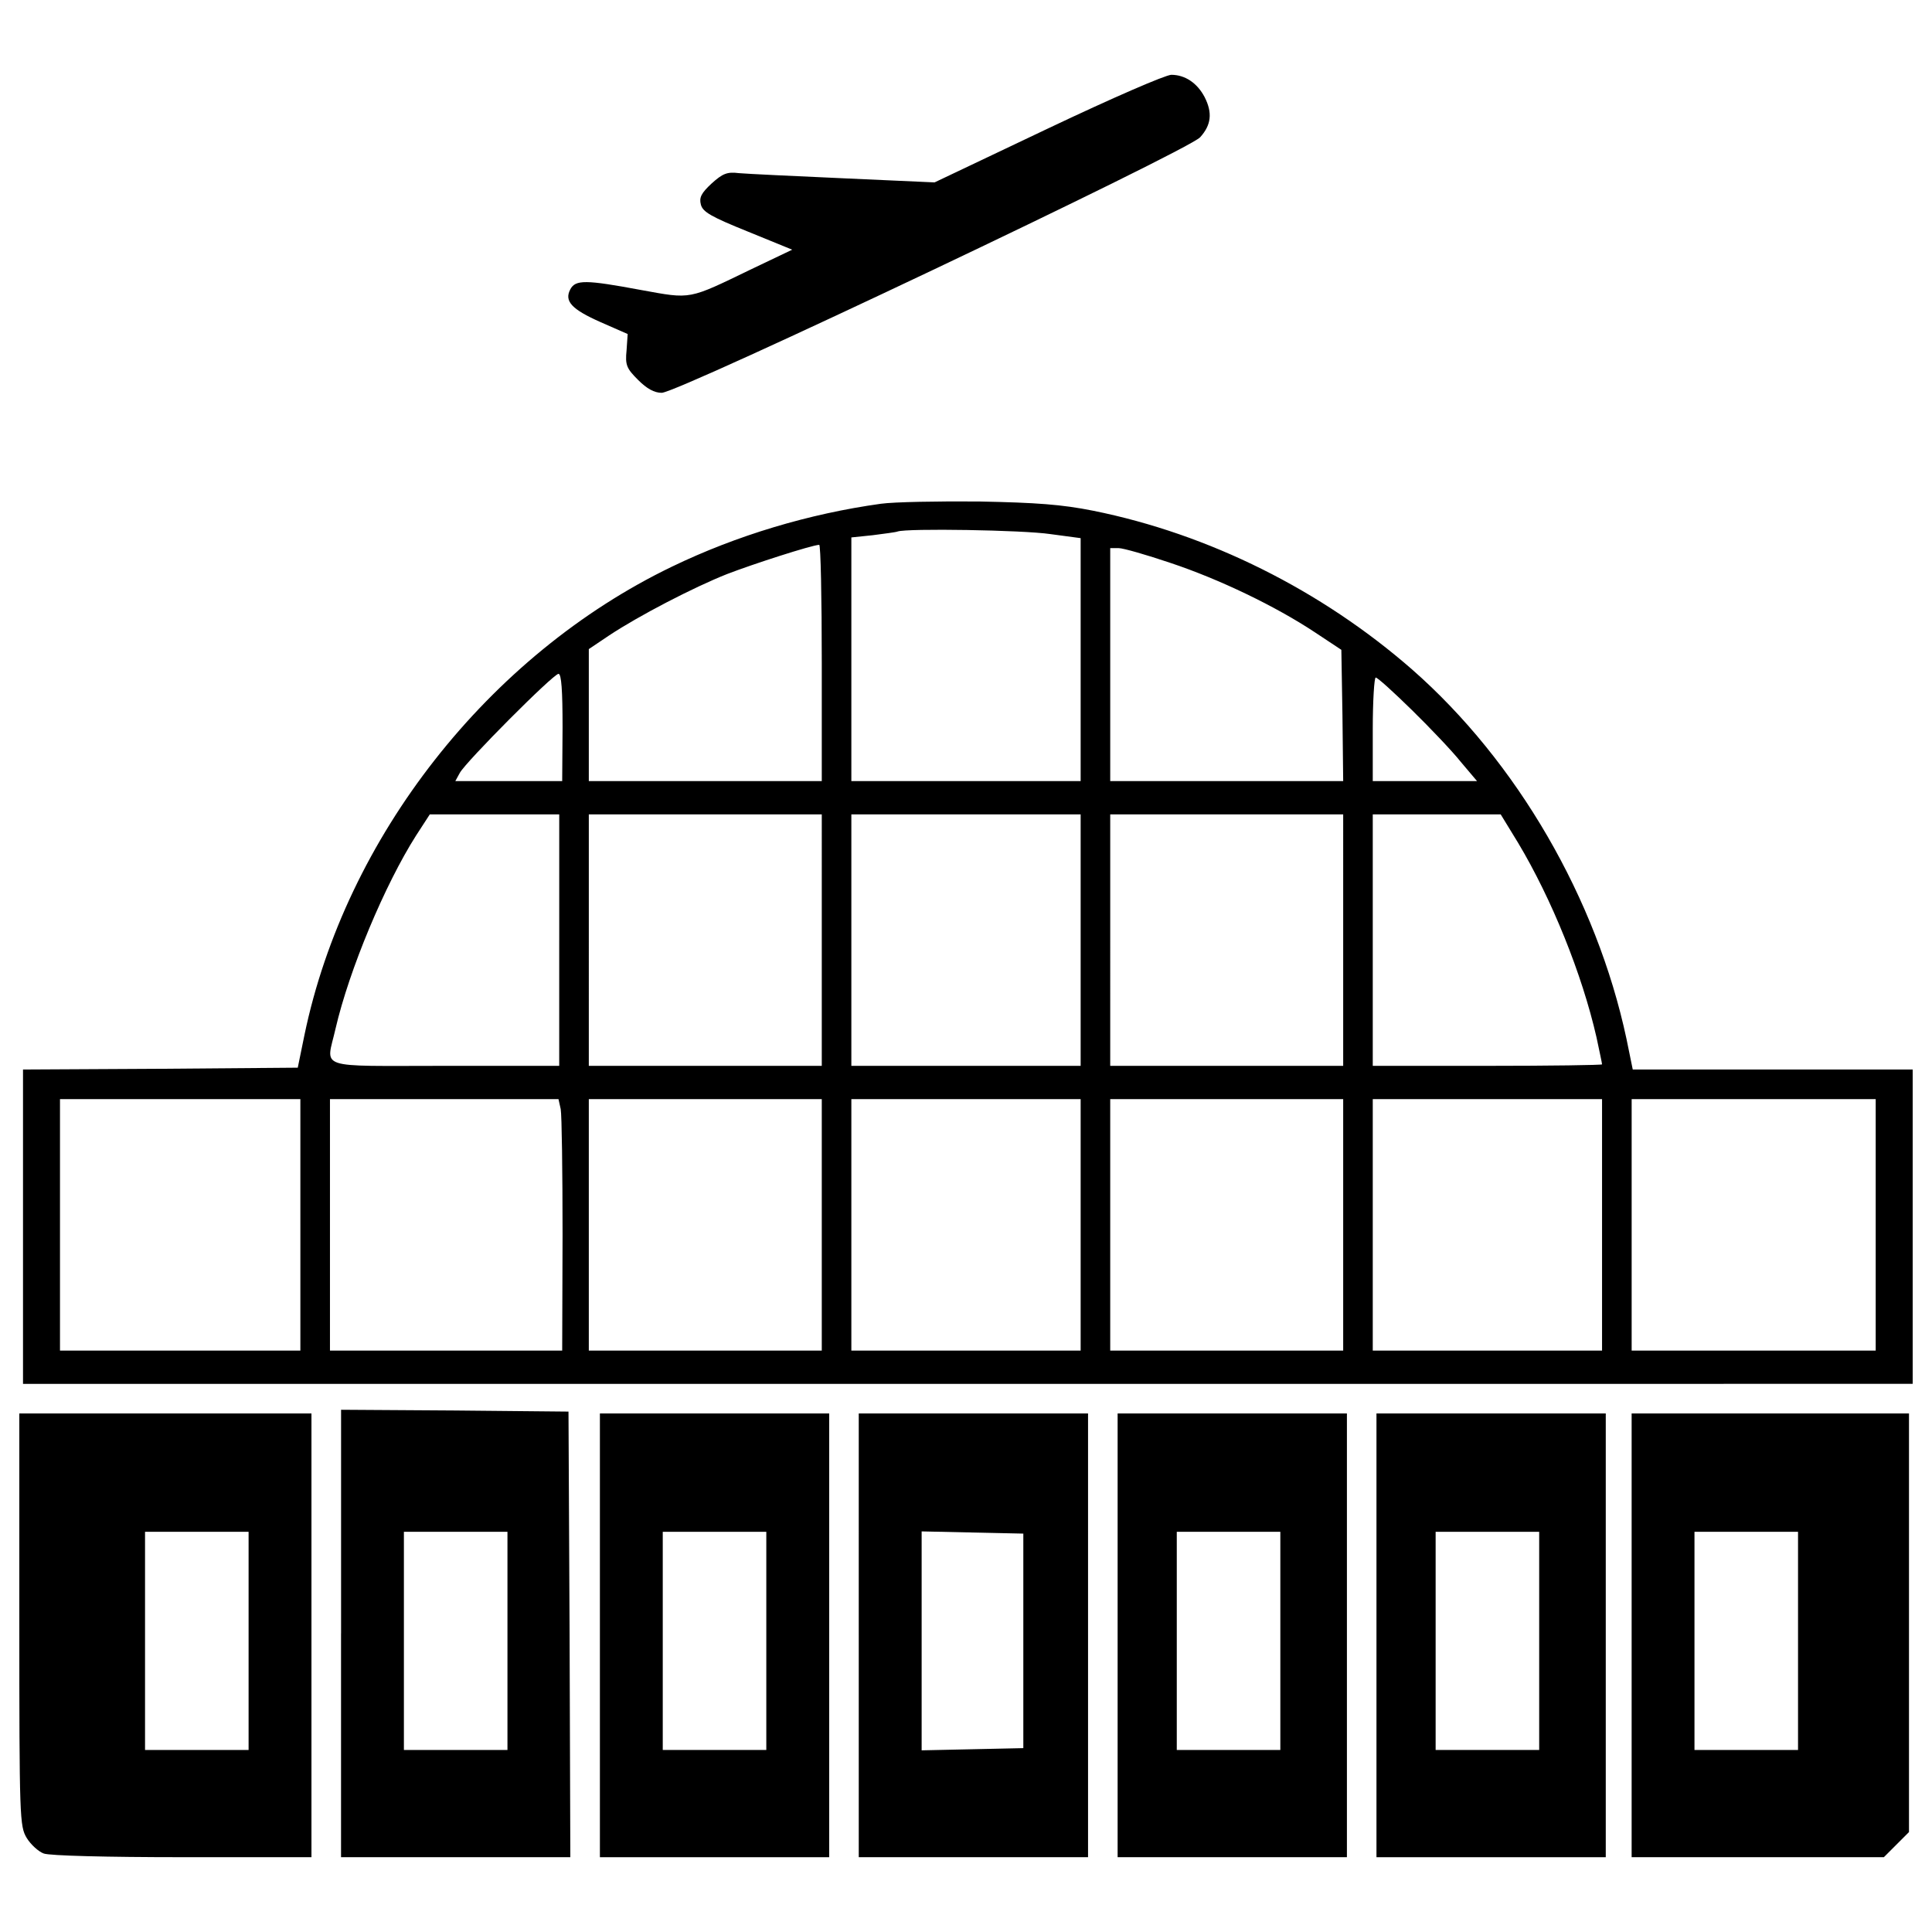 <?xml version="1.0" encoding="utf-8"?>
<!-- Svg Vector Icons : http://www.onlinewebfonts.com/icon -->
<!DOCTYPE svg PUBLIC "-//W3C//DTD SVG 1.1//EN" "http://www.w3.org/Graphics/SVG/1.1/DTD/svg11.dtd">
<svg version="1.1" xmlns="http://www.w3.org/2000/svg" xmlns:xlink="http://www.w3.org/1999/xlink" x="0px" y="0px" viewBox="0 0 1000 1000" width="50" height="50" enable-background="new 0 0 1000 1000"   xml:space="preserve">
<g><g transform="translate(0,511) scale(0.1,-0.1)"><path d="M5421.1,4443.4l-583.8-277.5l-468.9,21.1c-258.4,11.5-501.5,23-543.6,26.8c-61.3,7.7-84.2-1.9-141.6-53.6c-53.6-49.8-65.1-72.7-55.5-109.1c9.6-38.3,53.6-63.2,243.1-139.7l229.7-93.8l-208.6-99.5c-333-160.8-310.1-157-574.2-109.1c-287.1,53.6-338.8,53.6-365.6,3.8c-32.5-61.3,5.7-103.4,157-170.4l139.7-61.3l-5.7-84.2c-7.7-76.6,0-93.8,59.3-153.1c45.9-45.9,84.2-67,122.5-67c86.1,0,2718,1249.9,2786.9,1322.6c57.4,63.2,65.1,126.3,23,208.6c-38.3,72.7-101.4,114.8-172.3,114.8C6029.8,4721,5763.7,4606.1,5421.1,4443.4z"/><path d="M4559.8,2502.6c-373.2-51.7-748.4-164.6-1081.4-325.4C2528.9,1719.7,1788.2,776.1,1575.7-247.9l-34.5-168.4l-710.1-5.7l-712-3.8v-813.5v-813.5h4890.4H9900v813.5v813.5h-723.5h-725.4l-32.5,158.9c-155,725.4-566.6,1435.5-1110.2,1912.2c-468.9,409.6-1050.8,700.5-1649.9,821.1c-162.7,32.5-292.9,42.1-591.5,47.9C4856.4,2516,4628.7,2512.1,4559.8,2502.6z M5436.4,2345.6l157-21v-629.7V1067H5000h-593.4v629.7v631.6l111,11.5c59.3,7.7,118.7,15.3,128.2,19.1C4693.7,2376.3,5294.8,2366.7,5436.4,2345.6z M4253.5,1679.5V1067h-602.9h-602.9v342.6v340.7l105.3,70.8c153.1,101.5,436.4,248.8,610.6,317.7c134,51.7,436.4,149.3,476.6,151.2C4247.8,2292,4253.5,2016.4,4253.5,1679.5z M6058.5,2196.3c252.7-84.2,543.6-224,748.4-359.8l135.9-90l5.7-338.8l3.8-340.7h-602.9h-602.9V1670v602.9h44C5813.5,2272.9,5934.1,2238.4,6058.5,2196.3z M2911.8,1344.6l-1.9-277.5h-275.6h-277.5l23,42.1c30.6,57.4,484.3,513,511,513C2906,1622.1,2911.8,1536,2911.8,1344.6z M7308.3,1434.5c93.8-91.9,208.6-212.5,252.7-268l84.2-99.5h-269.9h-269.9v268c0,147.4,7.7,268,15.3,268C7130.4,1603,7212.6,1528.3,7308.3,1434.5z M2894.5,244v-650.8h-593.4c-675.7,0-612.5-21-564.6,191.4c70.8,306.3,256.5,748.4,417.3,1001l70.8,109.1h335h335V244z M4253.5,244v-650.8h-602.9h-602.9V244v650.8h602.9h602.9V244z M5593.4,244v-650.8H5000h-593.4V244v650.8H5000h593.4V244z M6952.3,244v-650.8h-602.9h-602.9V244v650.8h602.9h602.9V244z M7857.7,747.4c174.2-290.9,331.1-679.5,405.8-1006.8c15.3-72.7,28.7-134,28.7-139.7c0-3.8-266.1-7.7-593.4-7.7h-593.4V244v650.8h331.1h331.1L7857.7,747.4z M1554.7-1229.8v-650.8H932.6H310.5v650.8v650.8h622.1h622.1V-1229.8z M2902.2-630.7c5.7-30.6,9.6-323.5,9.6-650.8l-1.9-599.1h-601h-601v650.8v650.8h591.4h591.4L2902.2-630.7z M4253.5-1229.8v-650.8h-602.9h-602.9v650.8v650.8h602.9h602.9V-1229.8z M5593.4-1229.8v-650.8H5000h-593.4v650.8v650.8H5000h593.4V-1229.8z M6952.3-1229.8v-650.8h-602.9h-602.9v650.8v650.8h602.9h602.9V-1229.8z M8292.2-1229.8v-650.8h-593.4h-593.4v650.8v650.8h593.4h593.4V-1229.8z M9708.6-1229.8v-650.8H9077h-631.6v650.8v650.8H9077h631.6V-1229.8z"/><path d="M1765.2-3344.9v-1158h593.4H2952l-3.8,1154.2l-5.7,1152.3l-587.6,5.7l-589.5,3.8V-3344.9z M2626.6-3383.2v-564.6h-268h-268v564.6v564.6h268h268V-3383.2z"/><path d="M100-3272.1c0-1033.6,1.9-1070,38.3-1131.2c21.1-34.4,61.3-70.8,88-80.4c28.7-11.5,329.2-19.1,717.8-19.1h668v1148.4V-2206H856.1H100V-3272.1z M1286.7-3383.2v-564.6h-268h-268v564.6v564.6h268h268V-3383.2z"/><path d="M3105.1-3354.5v-1148.4h593.4h593.4v1148.4V-2206h-593.4h-593.4V-3354.5z M3966.4-3383.2v-564.6h-268h-268v564.6v564.6h268h268V-3383.2z"/><path d="M4444.9-3354.5v-1148.4h593.4h593.4v1148.4V-2206h-593.4h-593.4V-3354.5z M5296.7-3383.2v-555.1l-262.2-5.7l-264.1-5.7v566.6v566.6l264.1-5.7l262.2-5.7V-3383.2z"/><path d="M5784.8-3354.5v-1148.4h593.4h593.4v1148.4V-2206h-593.4h-593.4V-3354.5z M6627-3383.2v-564.6h-268h-268v564.6v564.6h268h268V-3383.2z"/><path d="M7124.6-3354.5v-1148.4H7718h593.4v1148.4V-2206H7718h-593.4V-3354.5z M7966.8-3383.2v-564.6h-268h-268v564.6v564.6h268h268V-3383.2z"/><path d="M8445.3-3354.5v-1148.4H9098h652.7l65.1,65.1l65.1,65.1v1083.4V-2206h-717.8h-717.8V-3354.5z M9306.6-3383.2v-564.6h-268h-268v564.6v564.6h268h268V-3383.2z"/></g></g>
</svg>